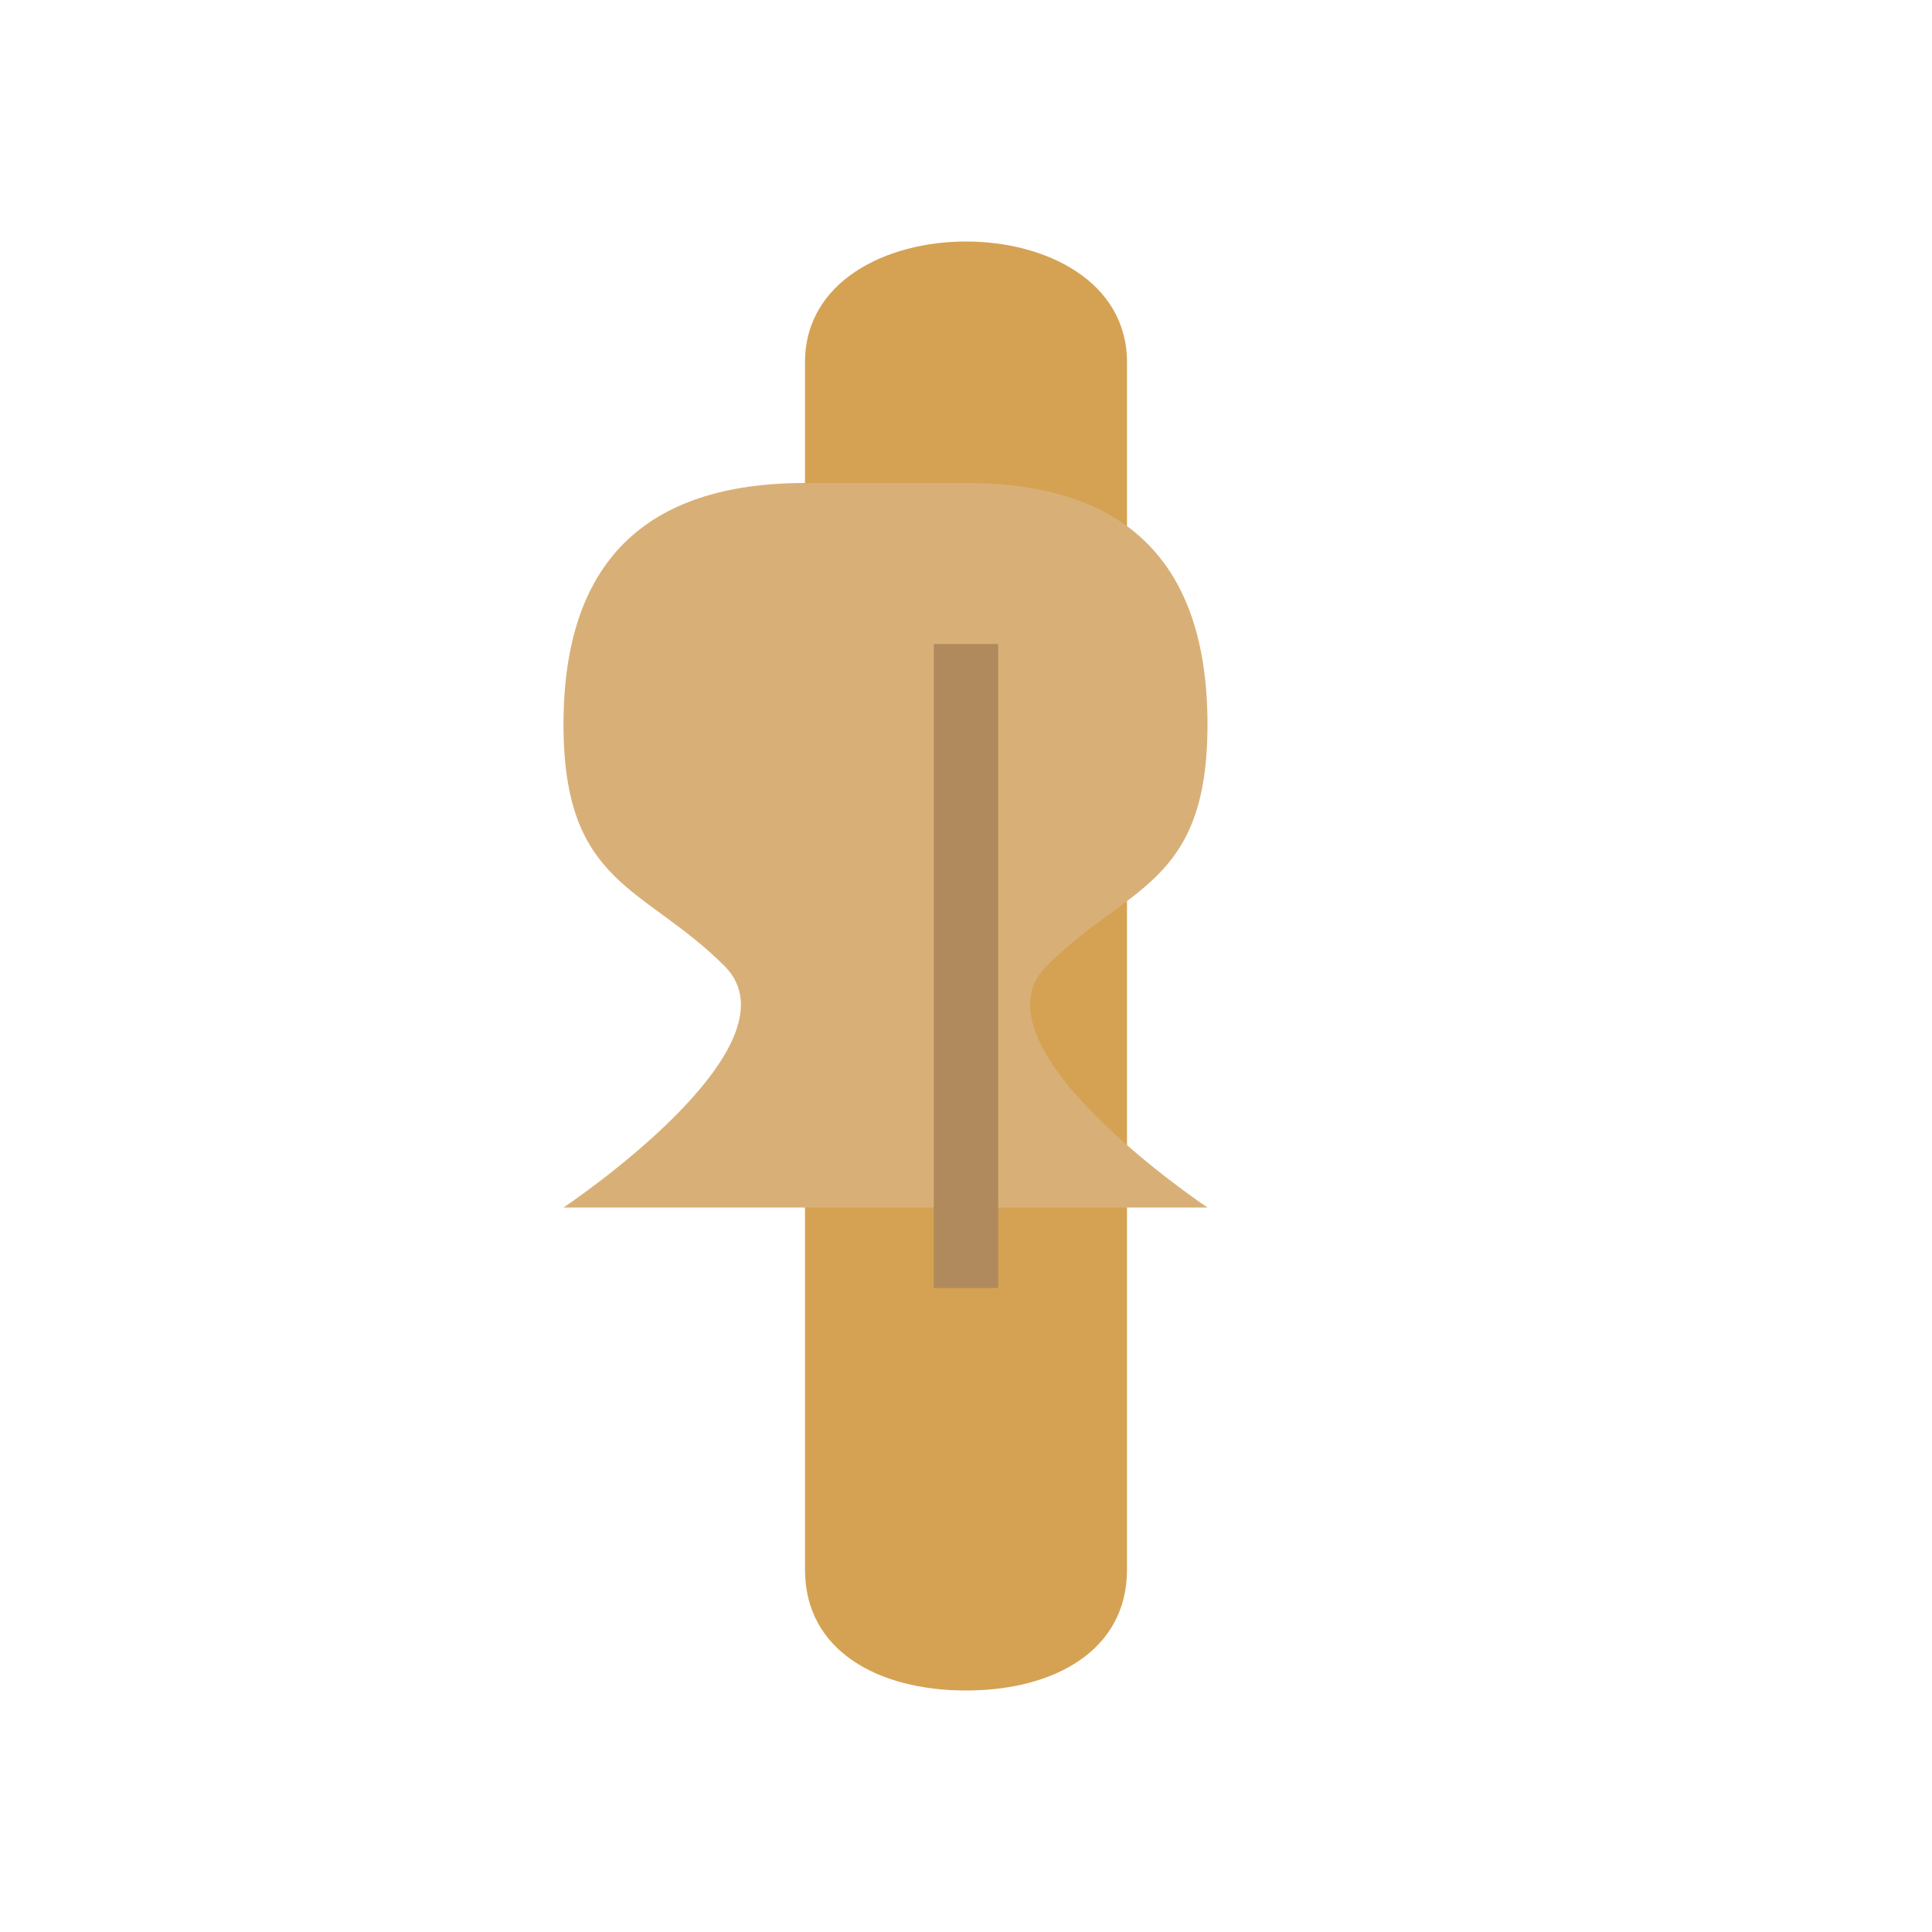 <svg xmlns="http://www.w3.org/2000/svg" viewBox="0 0 24 24">
  <title>Jute</title>
  <g id="jute-layer" data-name="Layer 1">
    <path d="M12,3c-1,0-2,.5-2,1.5v15c0,1,.9,1.5,2,1.5s2-.5,2-1.5v-15C14,3.5,13,3,12,3Z" style="fill: #d5a253" />
    <path d="M10,6c-2,0-3,1-3,3s1,2,2,3-2,3-2,3h8s-3-2-2-3,2-1,2-3S14,6,12,6Z" style="fill: #d8b077" />
    <line x1="12" y1="8" x2="12" y2="16" style="stroke: #b08a5c; stroke-width: 0.8" />
  </g>
</svg>
